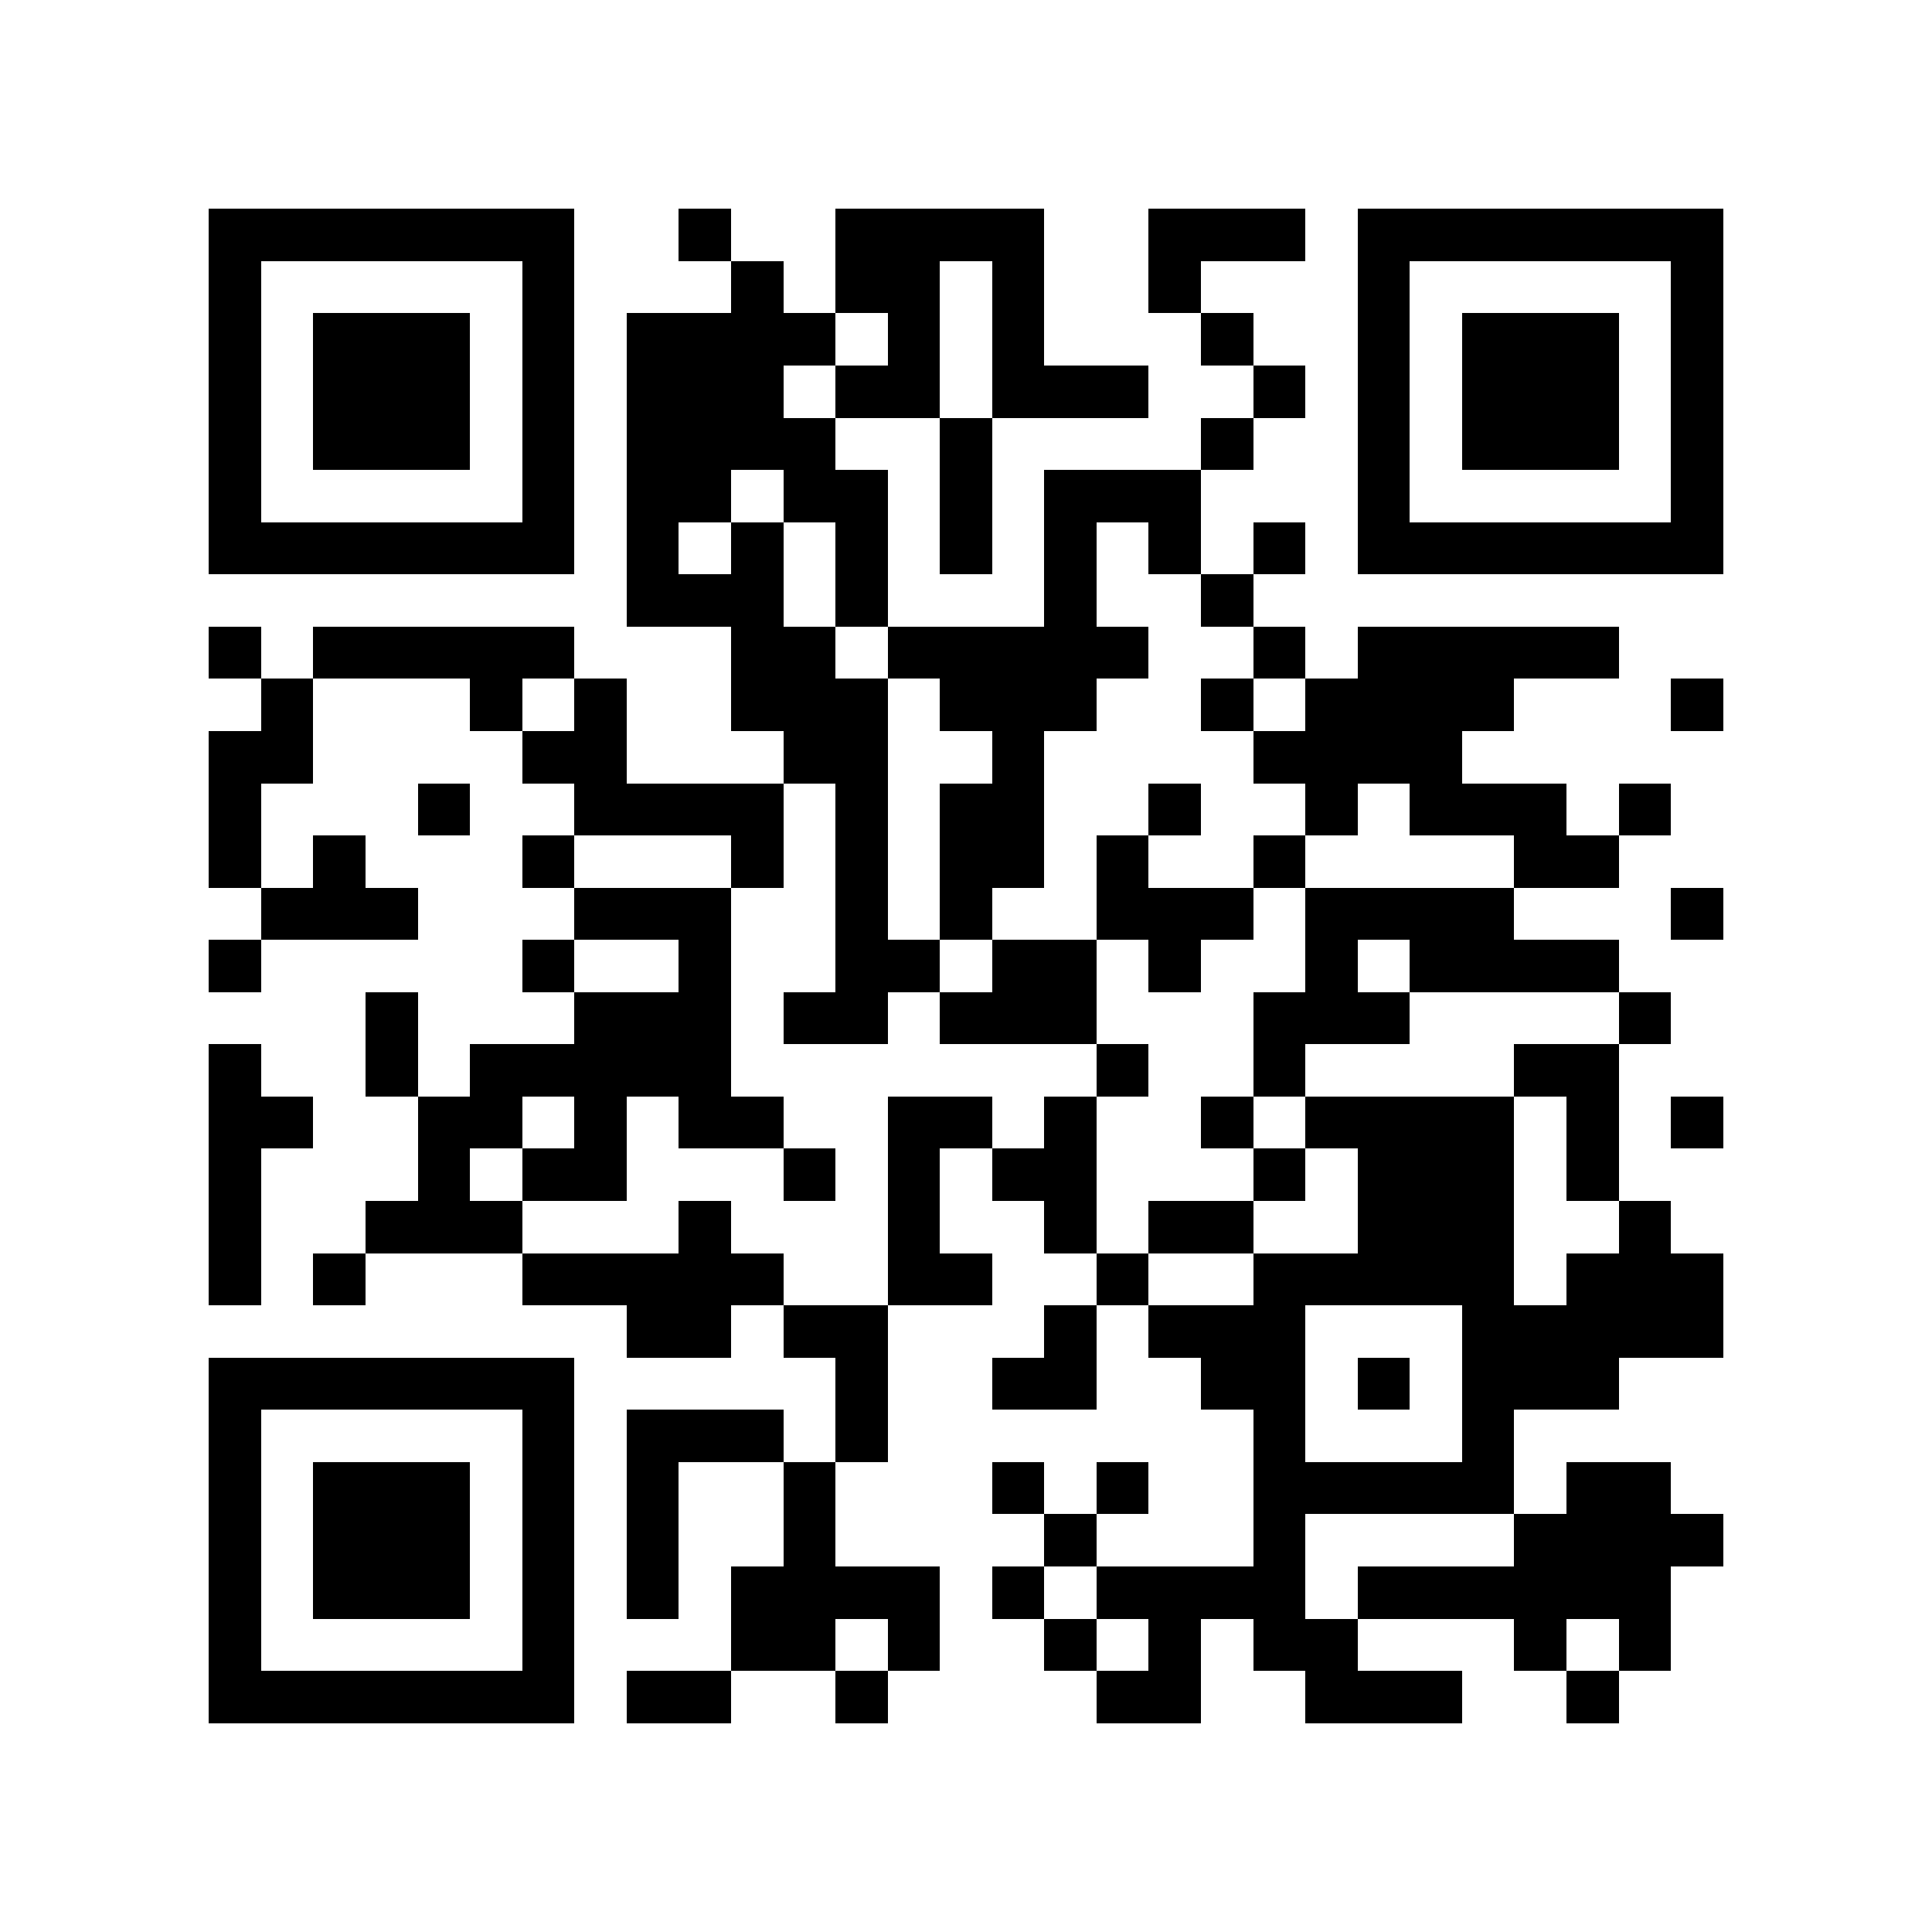 <?xml version="1.0" encoding="utf-8"?><!DOCTYPE svg PUBLIC "-//W3C//DTD SVG 1.1//EN" "http://www.w3.org/Graphics/SVG/1.1/DTD/svg11.dtd"><svg xmlns="http://www.w3.org/2000/svg" viewBox="0 0 37 37" shape-rendering="crispEdges"><path fill="#ffffff" d="M0 0h37v37H0z"/><path stroke="#000000" d="M4 4.5h7m2 0h1m2 0h4m2 0h3m1 0h7M4 5.5h1m5 0h1m3 0h1m1 0h2m1 0h1m2 0h1m3 0h1m5 0h1M4 6.5h1m1 0h3m1 0h1m1 0h4m1 0h1m1 0h1m3 0h1m2 0h1m1 0h3m1 0h1M4 7.5h1m1 0h3m1 0h1m1 0h3m1 0h2m1 0h3m2 0h1m1 0h1m1 0h3m1 0h1M4 8.5h1m1 0h3m1 0h1m1 0h4m2 0h1m4 0h1m2 0h1m1 0h3m1 0h1M4 9.5h1m5 0h1m1 0h2m1 0h2m1 0h1m1 0h3m3 0h1m5 0h1M4 10.5h7m1 0h1m1 0h1m1 0h1m1 0h1m1 0h1m1 0h1m1 0h1m1 0h7M12 11.5h3m1 0h1m3 0h1m2 0h1M4 12.5h1m1 0h5m3 0h2m1 0h5m2 0h1m1 0h5M5 13.5h1m3 0h1m1 0h1m2 0h3m1 0h3m2 0h1m1 0h4m3 0h1M4 14.5h2m4 0h2m3 0h2m2 0h1m4 0h4M4 15.5h1m3 0h1m2 0h4m1 0h1m1 0h2m2 0h1m2 0h1m1 0h3m1 0h1M4 16.5h1m1 0h1m3 0h1m3 0h1m1 0h1m1 0h2m1 0h1m2 0h1m4 0h2M5 17.5h3m3 0h3m2 0h1m1 0h1m2 0h3m1 0h4m3 0h1M4 18.5h1m5 0h1m2 0h1m2 0h2m1 0h2m1 0h1m2 0h1m1 0h4M7 19.5h1m3 0h3m1 0h2m1 0h3m3 0h3m4 0h1M4 20.5h1m2 0h1m1 0h5m7 0h1m2 0h1m4 0h2M4 21.5h2m2 0h2m1 0h1m1 0h2m2 0h2m1 0h1m2 0h1m1 0h4m1 0h1m1 0h1M4 22.5h1m3 0h1m1 0h2m3 0h1m1 0h1m1 0h2m3 0h1m1 0h3m1 0h1M4 23.5h1m2 0h3m3 0h1m3 0h1m2 0h1m1 0h2m2 0h3m2 0h1M4 24.5h1m1 0h1m3 0h5m2 0h2m2 0h1m2 0h5m1 0h3M12 25.5h2m1 0h2m3 0h1m1 0h3m3 0h5M4 26.5h7m5 0h1m2 0h2m2 0h2m1 0h1m1 0h3M4 27.5h1m5 0h1m1 0h3m1 0h1m7 0h1m3 0h1M4 28.5h1m1 0h3m1 0h1m1 0h1m2 0h1m3 0h1m1 0h1m2 0h5m1 0h2M4 29.5h1m1 0h3m1 0h1m1 0h1m2 0h1m4 0h1m3 0h1m4 0h4M4 30.5h1m1 0h3m1 0h1m1 0h1m1 0h4m1 0h1m1 0h4m1 0h6M4 31.5h1m5 0h1m3 0h2m1 0h1m2 0h1m1 0h1m1 0h2m3 0h1m1 0h1M4 32.5h7m1 0h2m2 0h1m4 0h2m2 0h3m2 0h1"/></svg>
